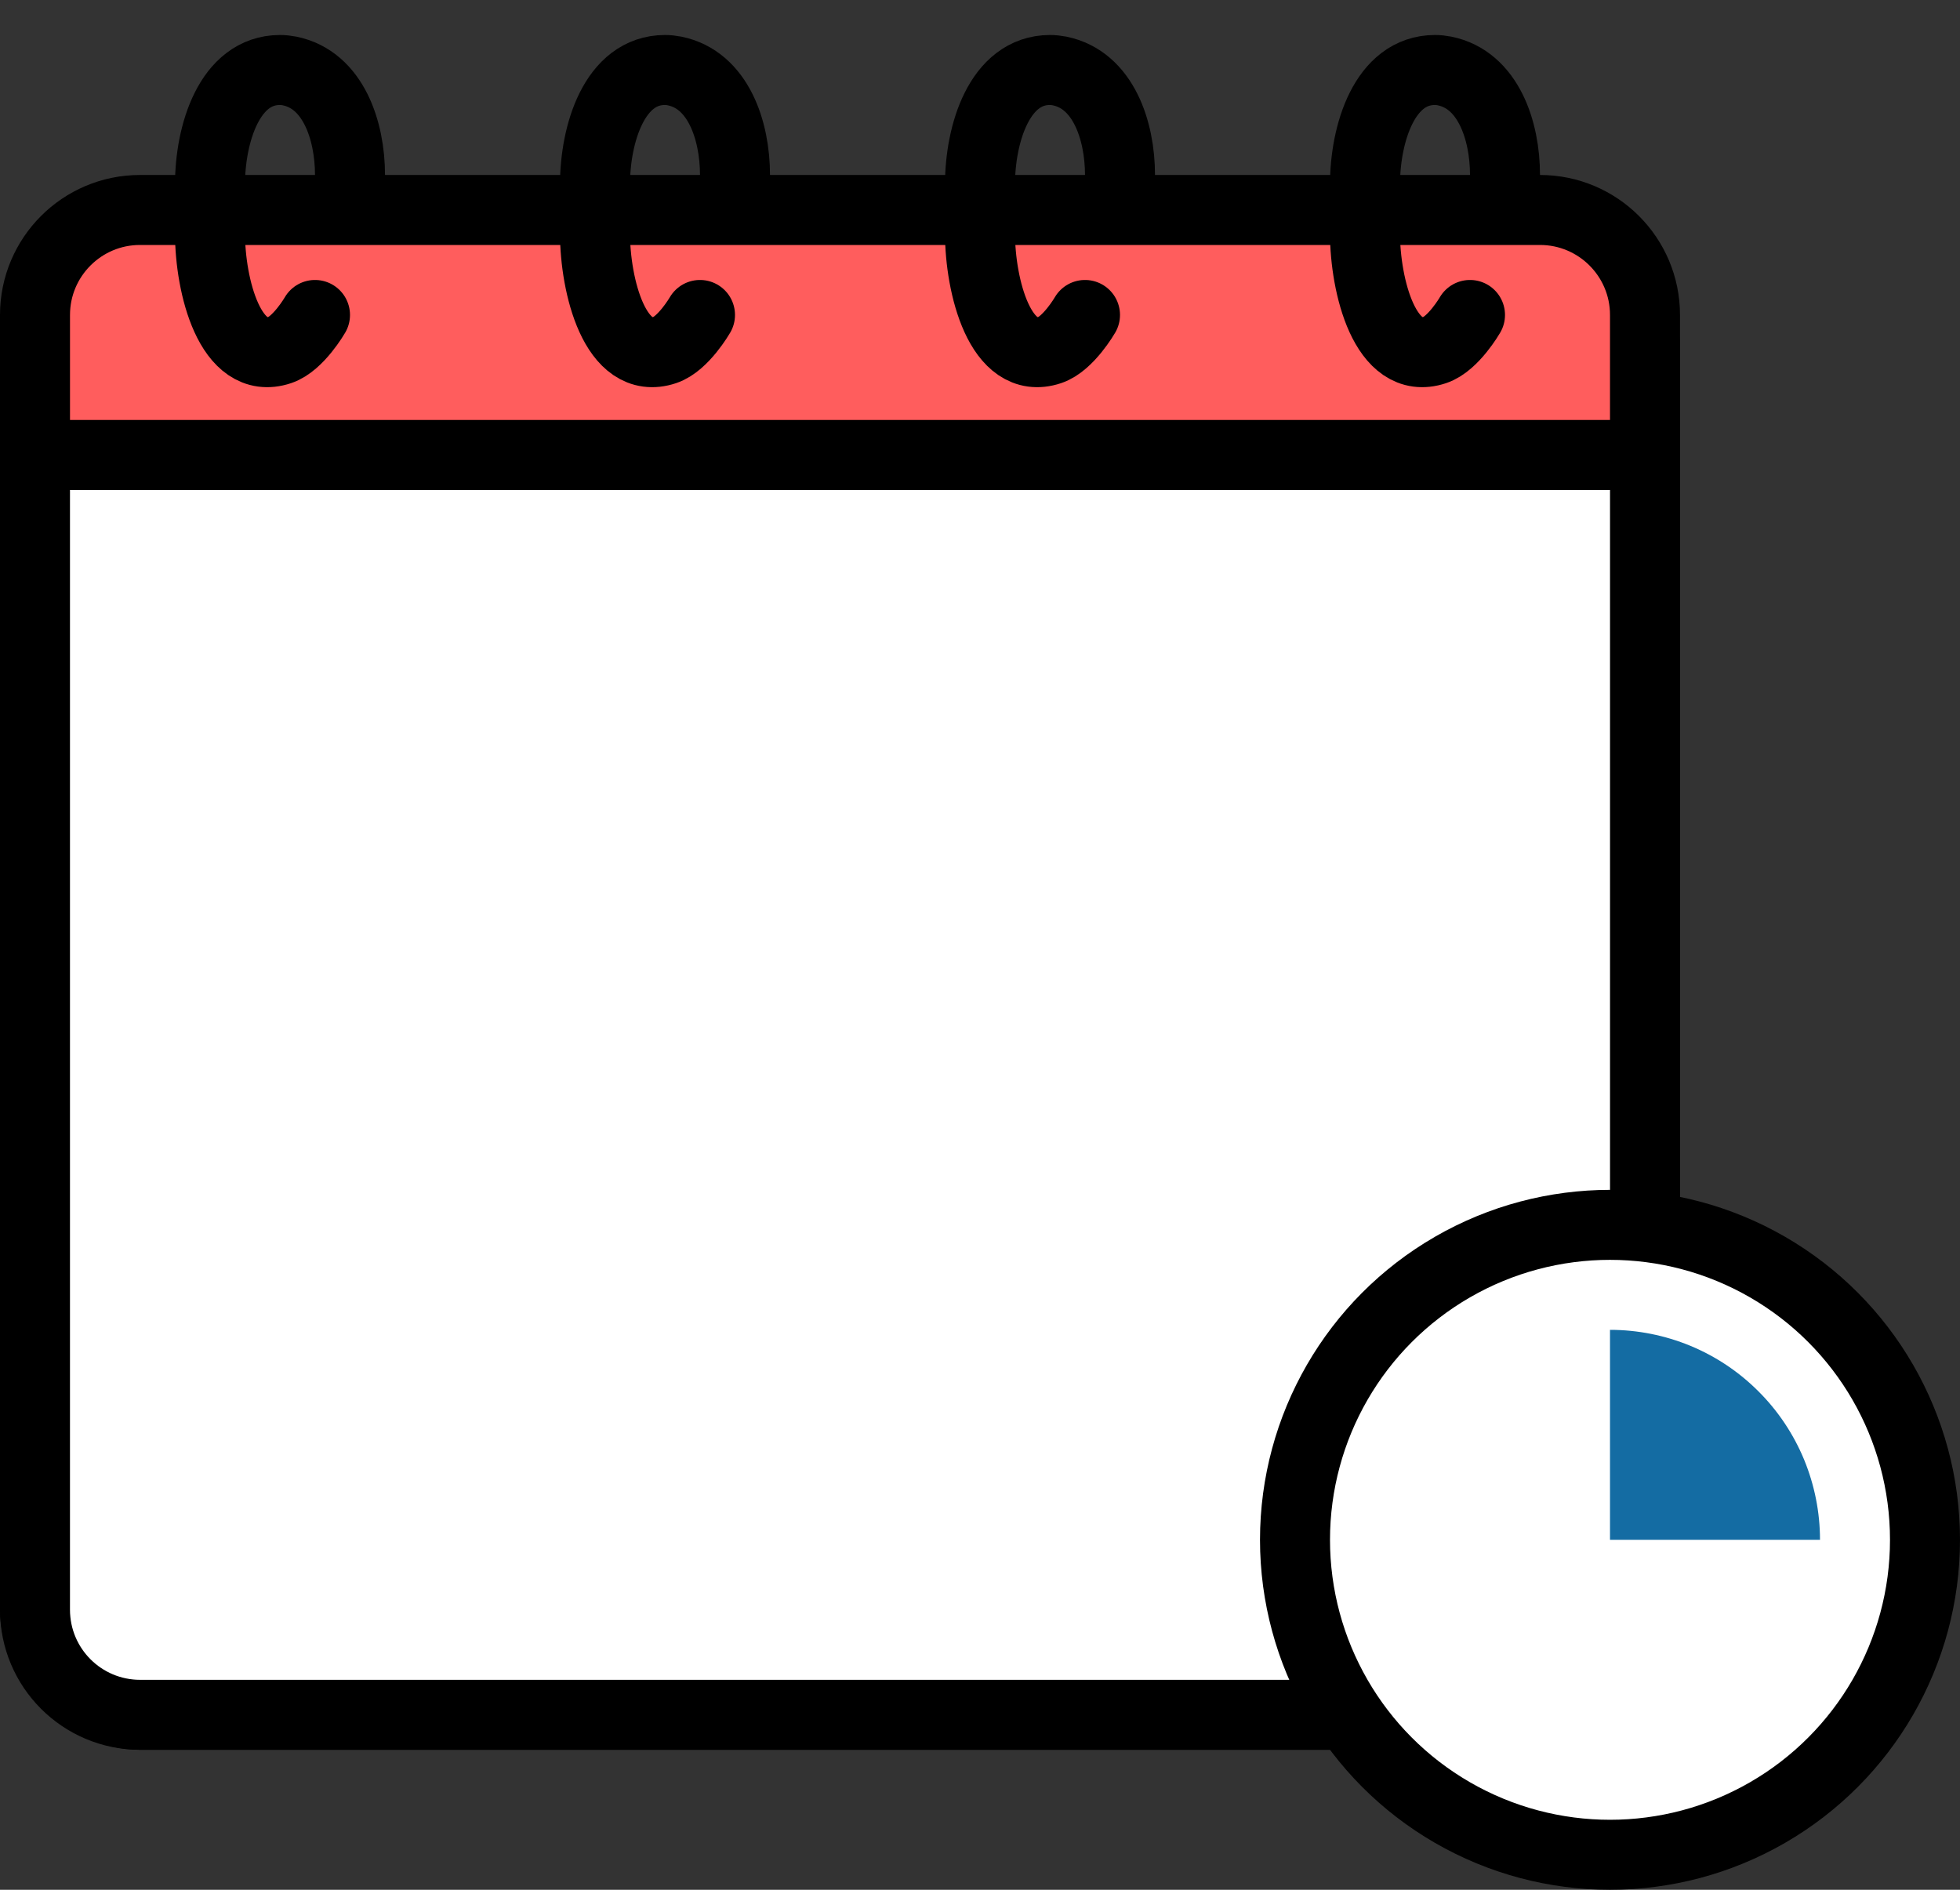 <svg width="28" height="27" viewBox="0 0 28 27" fill="none" xmlns="http://www.w3.org/2000/svg">
<rect x="0" y="0" width="28" height="27" fill="#333333" stroke="none"/>
<rect x="0.5" y="3.5" width="23" height="21" rx="1.5" stroke="black"/>
<path d="M2 3.5H22C22.828 3.5 23.5 4.172 23.5 5V23C23.5 23.828 22.828 24.5 22 24.5H2C1.172 24.5 0.5 23.828 0.5 23V5C0.5 4.172 1.172 3.5 2 3.5Z" stroke="black"/>
<rect y="6" width="24" height="1" fill="black"/>
<path d="M1 7H23V23C23 23.552 22.552 24 22 24H2C1.448 24 1 23.552 1 23V7Z" fill="white"/>
<mask id="path-5-inside-1_2005_2380" fill="white">
<rect x="3" y="10" width="4" height="4" rx="0.5"/>
</mask>
<rect x="3" y="10" width="4" height="4" rx="0.5" fill="#146CA3" stroke="black" stroke-width="1.4" mask="url(#path-5-inside-1_2005_2380)"/>
<mask id="path-6-inside-2_2005_2380" fill="white">
<rect x="10" y="10" width="4" height="4" rx="0.5"/>
</mask>
<rect x="10" y="10" width="4" height="4" rx="0.5" fill="#146CA3" stroke="black" stroke-width="1.4" mask="url(#path-6-inside-2_2005_2380)"/>
<mask id="path-7-inside-3_2005_2380" fill="white">
<rect x="3" y="17" width="4" height="4" rx="0.5"/>
</mask>
<rect x="3" y="17" width="4" height="4" rx="0.5" fill="#146CA3" stroke="black" stroke-width="1.4" mask="url(#path-7-inside-3_2005_2380)"/>
<path d="M2 3H22C22.828 3 23.5 3.672 23.5 4.5V6.5H0.5V4.5C0.5 3.672 1.172 3 2 3Z" fill="#FF5D5D" stroke="black"/>
<path d="M5 2.5V2.5C5 1.864 4.76 1.14 4.136 1.014C4.09 1.005 4.044 1 4 1V1C3.277 1 3 1.914 3 2.637V3.332C3 4.083 3.287 5.238 4 5V5C4.262 4.913 4.5 4.5 4.5 4.5" stroke="black" stroke-linecap="round"/>
<path d="M10.5 2.5V2.5C10.5 1.864 10.26 1.14 9.636 1.014C9.59 1.005 9.544 1 9.5 1V1C8.777 1 8.5 1.914 8.5 2.637V3.332C8.5 4.083 8.787 5.238 9.5 5V5C9.762 4.913 10 4.5 10 4.5" stroke="black" stroke-linecap="round"/>
<path d="M16 2.5V2.5C16 1.864 15.76 1.14 15.136 1.014C15.09 1.005 15.044 1 15 1V1C14.277 1 14 1.914 14 2.637V3.332C14 4.083 14.287 5.238 15 5V5C15.262 4.913 15.5 4.5 15.5 4.5" stroke="black" stroke-linecap="round"/>
<path d="M21.5 2.5V2.5C21.5 1.864 21.26 1.14 20.636 1.014C20.59 1.005 20.544 1 20.5 1V1C19.777 1 19.5 1.914 19.5 2.637V3.332C19.5 4.083 19.788 5.238 20.5 5V5C20.762 4.913 21 4.5 21 4.5" stroke="black" stroke-linecap="round"/>
<circle cx="23" cy="22" r="4.5" fill="white" stroke="black"/>
<path d="M26 22C26 21.606 25.922 21.216 25.772 20.852C25.621 20.488 25.4 20.157 25.121 19.879C24.843 19.6 24.512 19.379 24.148 19.228C23.784 19.078 23.394 19 23 19L23 22H26Z" fill="#146CA3"/>
</svg>
